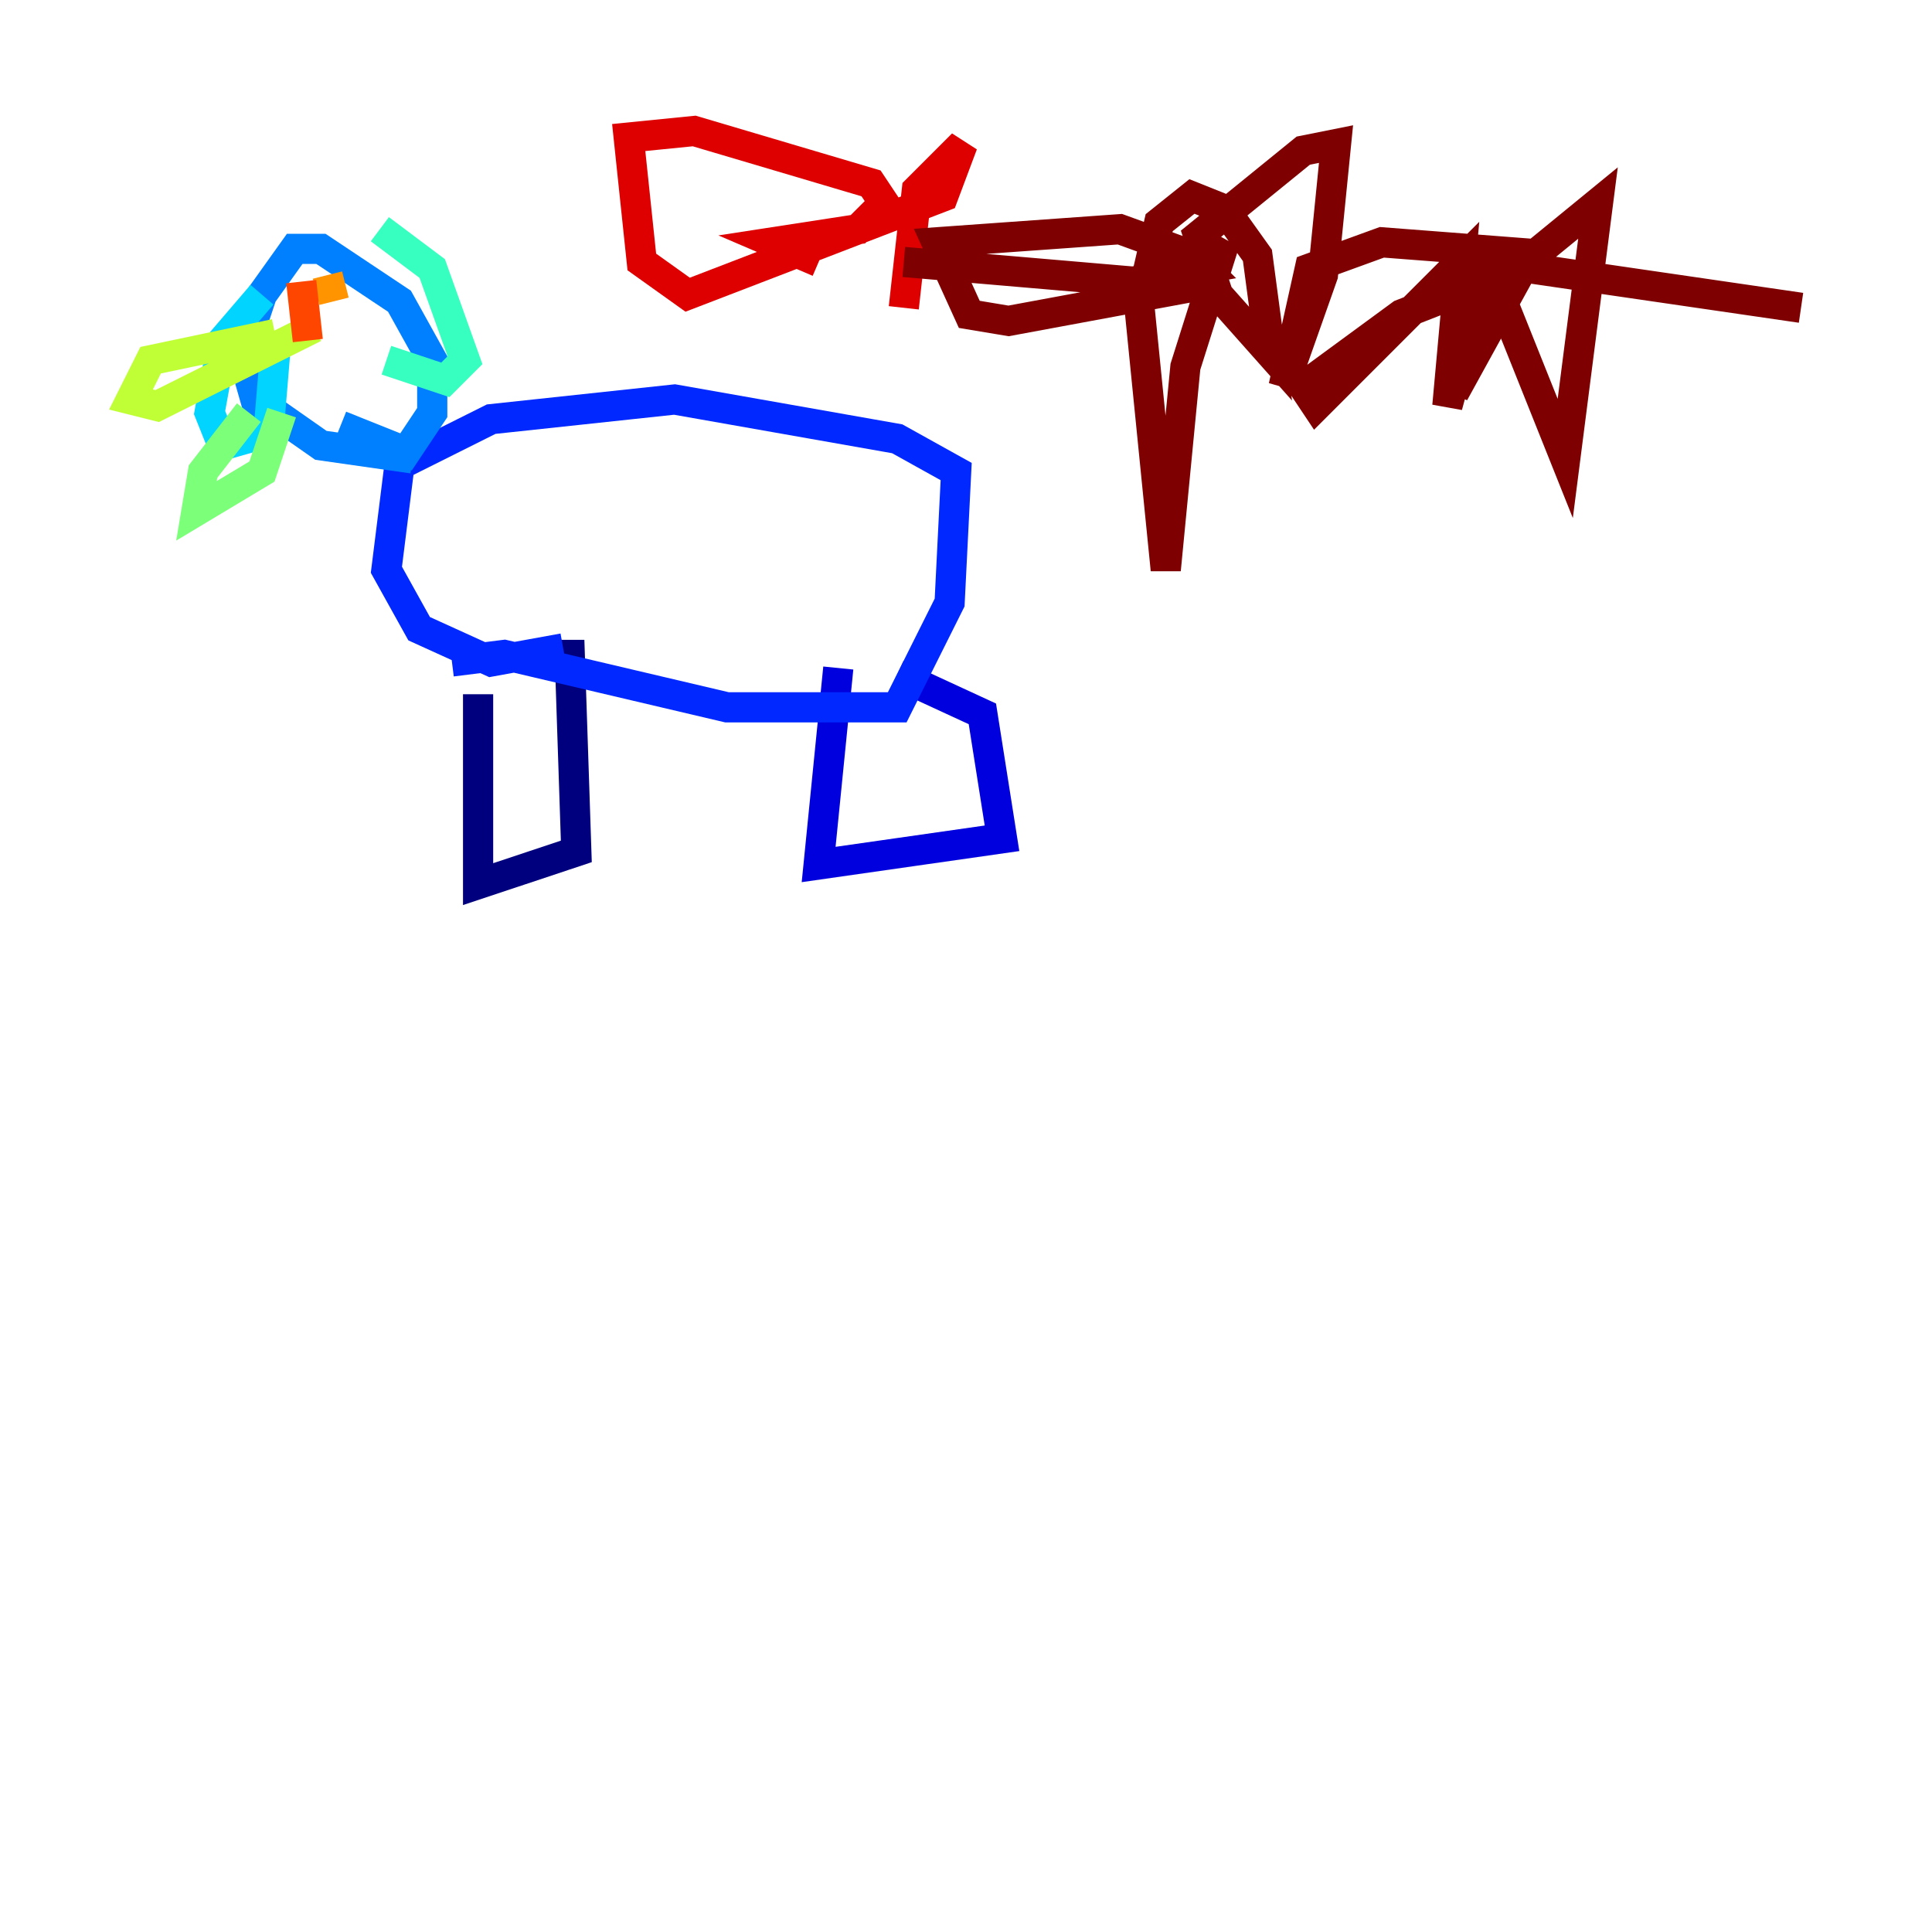 <?xml version="1.0" encoding="utf-8" ?>
<svg baseProfile="tiny" height="128" version="1.2" viewBox="0,0,128,128" width="128" xmlns="http://www.w3.org/2000/svg" xmlns:ev="http://www.w3.org/2001/xml-events" xmlns:xlink="http://www.w3.org/1999/xlink"><defs /><polyline fill="none" points="31.675,45.993 31.675,58.576 38.183,56.407 37.749,43.39 35.146,43.39" stroke="#00007f" stroke-width="2" /><polyline fill="none" points="55.539,44.258 54.237,57.275 66.386,55.539 65.085,47.295 59.444,44.691" stroke="#0000de" stroke-width="2" /><polyline fill="none" points="29.939,43.824 33.41,43.39 48.163,46.861 59.444,46.861 62.915,39.919 63.349,31.241 59.444,29.071 44.691,26.468 32.542,27.77 26.468,30.807 25.6,37.749 27.77,41.654 32.542,43.824 37.315,42.956" stroke="#0028ff" stroke-width="2" /><polyline fill="none" points="27.336,30.373 21.261,29.505 16.922,26.468 16.054,23.43 17.356,19.525 19.525,16.488 21.261,16.488 26.468,19.959 28.637,23.864 28.637,27.336 26.902,29.939 22.563,28.203" stroke="#0080ff" stroke-width="2" /><polyline fill="none" points="17.356,19.525 14.752,22.563 13.885,27.336 14.752,29.505 17.79,28.637 18.224,23.43 15.186,21.261" stroke="#00d4ff" stroke-width="2" /><polyline fill="none" points="25.166,15.186 28.637,17.79 30.807,23.864 29.505,25.166 25.6,23.864" stroke="#36ffc0" stroke-width="2" /><polyline fill="none" points="16.488,27.336 13.451,31.241 13.017,33.844 17.356,31.241 18.658,27.336" stroke="#7cff79" stroke-width="2" /><polyline fill="none" points="20.827,21.695 10.414,26.902 8.678,26.468 9.98,23.864 18.224,22.129" stroke="#c0ff36" stroke-width="2" /><polyline fill="none" points="19.959,19.091 19.959,19.091" stroke="#ffe500" stroke-width="2" /><polyline fill="none" points="21.695,18.224 22.129,19.959" stroke="#ff9400" stroke-width="2" /><polyline fill="none" points="20.393,22.563 19.959,18.658" stroke="#ff4600" stroke-width="2" /><polyline fill="none" points="54.237,17.356 51.2,16.054 56.841,15.186 58.576,13.451 57.709,12.149 45.993,8.678 41.654,9.112 42.522,17.356 45.559,19.525 62.481,13.017 63.783,9.546 60.746,12.583 59.878,20.393" stroke="#de0000" stroke-width="2" /><polyline fill="none" points="59.878,17.356 75.064,18.658 79.837,17.79 78.969,16.922 74.197,15.186 62.047,16.054 64.217,20.827 66.82,21.261 78.536,19.091 81.139,16.054 78.536,24.298 77.234,37.749 75.498,20.393 76.8,14.752 78.969,13.017 81.139,13.885 83.308,16.922 84.176,23.43 80.705,19.525 79.403,15.62 86.346,9.98 88.515,9.546 87.647,18.224 85.044,25.6 86.78,17.79 91.552,16.054 102.834,16.922 92.854,20.827 86.346,25.6 87.214,26.902 96.759,17.356 95.891,26.902 98.495,17.356 96.325,26.034 101.098,17.356 105.871,13.451 103.702,30.373 98.495,17.356 119.322,20.393" stroke="#7f0000" stroke-width="2" /></svg>